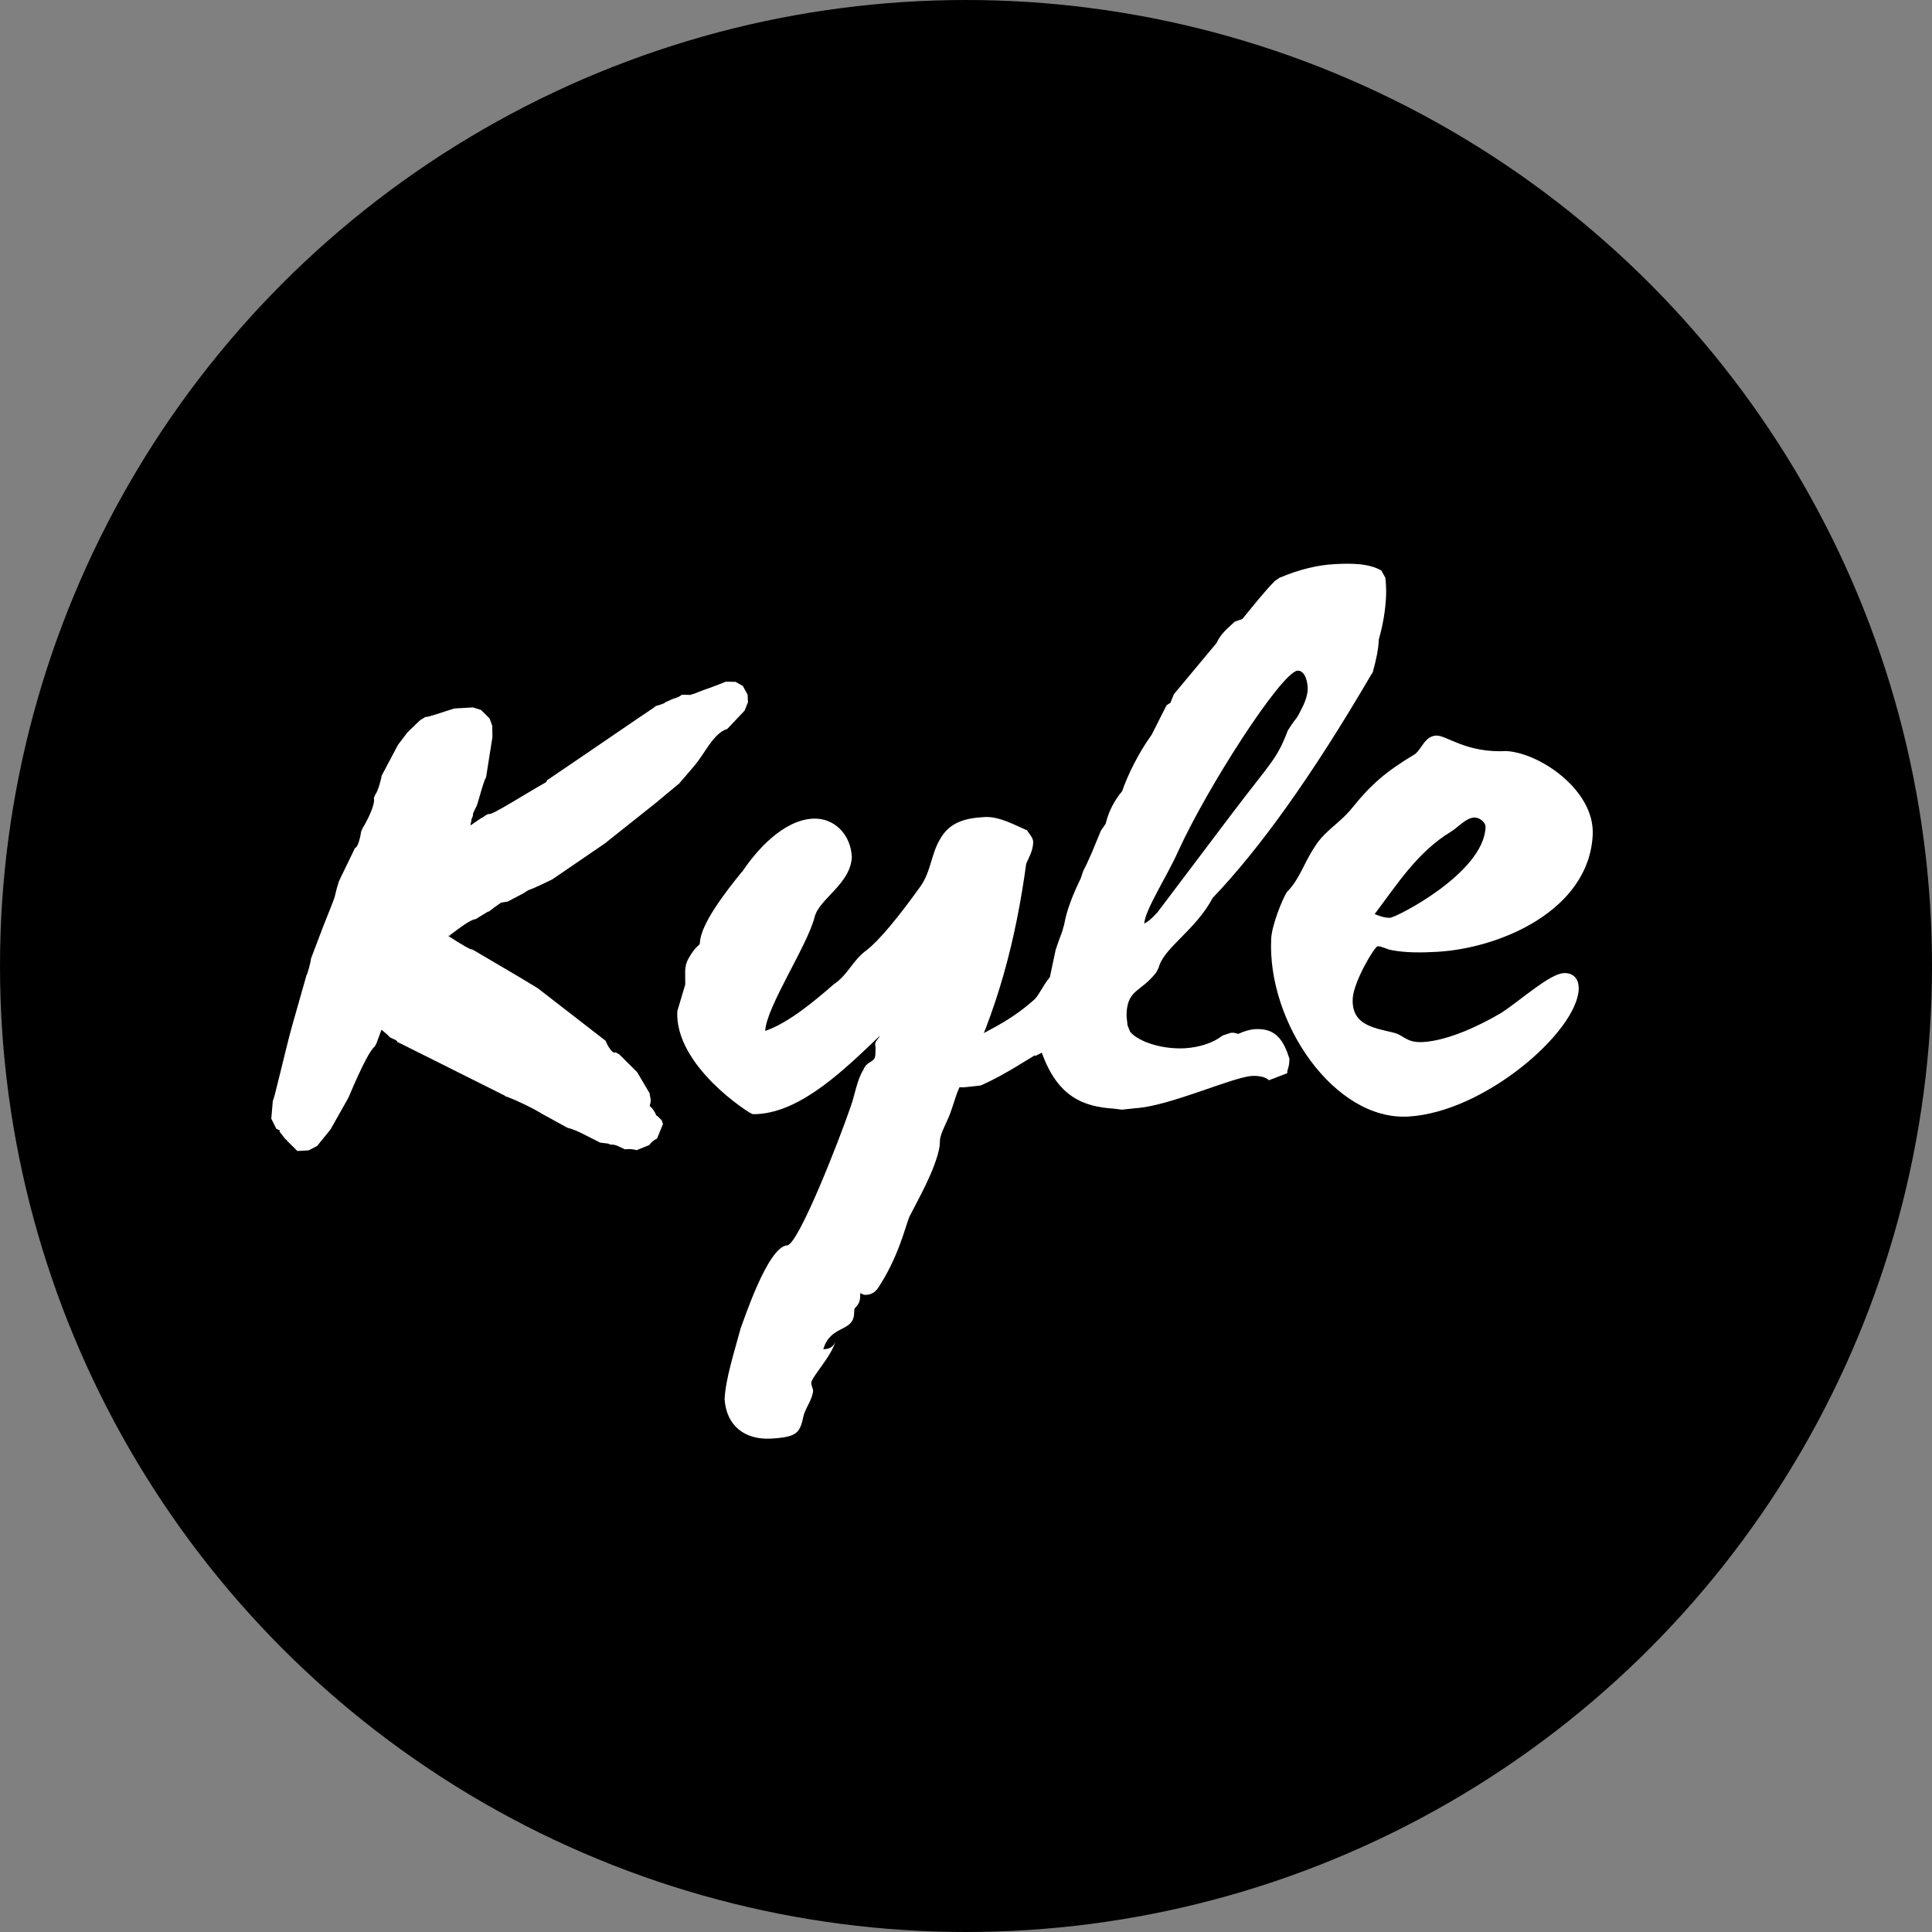 <svg enable-background="new 0 0 80 80" height="80" viewBox="0 0 80 80" width="80" xmlns="http://www.w3.org/2000/svg"><rect x="0" y="0" width="80" height="80" fill="#808080" stroke="none"/><circle cx="40" cy="40" r="40"/><g fill="#fff"><path d="m30.972 29.076-.14.35-.716.756c-.597.19-.914 1.017-1.404 1.575l-.59.687-.965.802-2.024 1.609-.033.033-2.236 1.528-.443.212c-.222.106-.473.214-.505.215l-.127.07-.096.067-.667.35-.28.047-.287.203c-.097.068-.162.134-.225.168l-.031.002-.509.31c-.217.012-.731.415-.955.583l-.096.067c-.001.032-.001.032-.033.033l-.062.003c.569.372.961.598.993.565l.061.028 1.925 1.133.751.456 2.803 2.172c-.001.03.251.577.411.474l.151.086.738.733.515.871.049.28-.004.092-.039.157.118.118.058.09.057.09c.026.093.056.121.087.119l.177.178.054.152-.245.605c-.222.106-.29.233-.321.268l-.537.218c.001-.033-.367-.072-.462-.036l-.363-.166c-.275-.078-.187.012-.337-.074l-.337-.042c-.454-.223-.995-.535-1.332-.607l-.061-.028-1.024-.563c-.511-.314-1.058-.531-1.087-.56-.031.002-.12-.056-.212-.082-.061-.026-.121-.056-.213-.08l-.029-.03-4.409-2.205c-.031.002-.031.002-.03-.028l-.059-.059-.121-.056-.121-.057-.118-.118-.238-.202-.212.573-.068.126c-.159.104-.498.716-1.09 2.116l-.742 1.317-.558.686-.349.178-.465.026-.443-.44c.033-.033-.061-.029-.059-.06l-.234-.299.004-.061c-.092-.025-.121-.058-.121-.058-.031.004-.031.004-.03-.028l-.197-.393.068-.78c-.013.28.496-1.989.794-3.062l.594-2.089c.033-.032.18-.539.188-.694l.036-.096.458-1.208c.245-.605.492-1.242.494-1.273.001-.031.039-.157.076-.315l.074-.253.035-.095.651-1.345c.124-.007.242-.542.248-.667l.07-.16c.166-.259.542-.995.46-1.239l.069-.16c.098-.099.25-.668.253-.761l.68-1.284.396-.52.518-.497.223-.137c.091.025.689-.195 1.191-.349l.775-.044.335.105.354.352.11.306.008.465-.264 1.665c-.1.161-.215.634-.362 1.11l-.036.095-.067.127c-.036.096-.102.193-.072.222l-.037.127c-.033.033-.035.095-.037.127l-.041.188.448-.305c.094-.037.159-.104.222-.138l.095-.037c.088.089 1.397-.764 2.381-1.318 0 0 .001-.031.034-.064.001-.031.001-.031.032-.033l.096-.067c1.661-1.122 4.026-2.751 4.249-2.889l.129-.1c.031-.001.407-.117.378-.146l.316-.142c.031-.002.095-.037.22-.075.064-.035.127-.069.16-.102l.371.01c.032-.033.063-.035.095-.037.031-.001.347-.144.692-.257.188-.073.409-.148.662-.256l.401.008.302.169.199.362z"/><path d="m42.782 34.899c-.017.343-.186.633-.288.856-.426 3.136-1.186 6.103-2.655 9.05-.236.419-.318.826-.495 1.302-.142.383-.411.832-.423 1.114l-.011.219c-.136.94-.979 2.389-1.251 2.934-.174.415-.452 1.706-1.349 3.032.001-.03.001-.03.034-.064-.102.16-.261.263-.478.276-.093.005-.153-.021-.243-.078l-.008.185c-.017.345-.235.389-.241.512l-.007.158c-.037.778-.98.459-1.276 1.472l.062-.002c.217-.014.376-.116.449-.337-.186.662-.999 1.486-1.009 1.736-.005.093.052.185.077.307-.016.343-.278.668-.388 1.019-.158.723-.229.913-1.346.979-1.116.062-1.859-.547-1.932-1.632.04-.842.401-1.951.664-2.932.105-.253 1.12-3.391 1.926-3.437.464-.028 2.155-4.355 2.621-5.719.177-.478.27-1.137.538-1.556.143-.381.477-.275.493-.618.009-.188.016-.343-.01-.437.006-.125.167-.259.202-.354-1.393 1.325-3.21 3.141-5.07 3.247-.124.006-.217.012-.247-.019-.062.004-3.184-1.963-3.076-4.239l.33-1.108-.004-.562c.009-.185.047-.343.115-.472.373-.674.489-.525.498-.712.036-.749 1.025-2.049 1.747-2.931-.002.031-.002.031-.034.064.633-.969 1.742-2.185 2.951-2.253.868-.05 1.578.625 1.625 1.586-.053 1.123-1.35 1.727-1.54 2.483-.304 1.2-2.001 3.723-2.048 4.721.975-.337 2.038-1.235 2.844-1.935.607-.41.758-.978 1.366-1.417.513-.402 1.301-1.349 2.228-2.647.431-.616.434-1.332.804-1.943.406-.739 1.123-.874 1.836-.915.62-.035 1.253.333 1.768.552.082.152.263.297.251.515z"/><path d="m57.393 24.698c-.027.561-.115 1.126-.301 1.79l-.005.094c-.016.312-.097.721-.245 1.259l-.065.097c-2.424 4.151-4.609 7.201-6.562 9.242-.713 1.347-2.046 2.077-2.238 2.896l-.102.192c-.627.814-1.178.69-1.225 1.687-.011.187.04.435.037.497l.11.274c.381.443 1.389.729 2.256.68.62-.036 1.186-.225 1.572-.527l.345-.114c.093-.004.125-.006.307.046.221-.106.474-.183.691-.196.867-.05 1.182.463 1.426 1.226l-.006.094c-.005.093-.008.187-.08.407l-.006.097-.757.292c-.146-.148-.453-.192-.702-.178-.805.046-3.431 1.255-4.824 1.335l-.56.061-.338-.042c-1.263-.081-2.326-.487-2.982-2.316l-.283.141s.032-.032 0-.03c-.062.002-1.243.816-2.254 1.247l-.622.068c-.497.06-.978-.255-1.08-.686l.243-.572c.222-.107.574-.377.989-.647.669-.411 1.583-.744 2.647-1.678.224-.167.368-.58.694-.973l.24-1.134.143-.412c.071-.19.14-.35.181-.54.068-.128.027-.592.713-2l.107-.318c.103-.192.206-.416.346-.735l.382-.924.2-.292c.117-.504.355-.954.681-1.346.217-.635.662-1.562 1.225-2.341l.614-1.217.161-.103.139-.35 1.771-2.124c.172-.383.431-.585.753-.883l.314-.111c.458-.555.887-1.108 1.341-1.569l.192-.136c.852-.36 1.603-.527 2.252-.564.654-.038 1.426-.051 1.968.26l.17.302c.023.214.04.493.027.774zm-3.245 3.857c.013-.25-.087-.804-.425-.785-.688.102-3.724 4.818-4.932 7.469-.452 1.021-1.383 2.443-1.41 3.004.222-.106.419-.335.548-.467l3.068-4.064c1.649-2.179 1.869-2.254 2.328-3.462.468-.743.261-.264.638-1.032.103-.223.176-.446.185-.663z"/><path d="m65.37 40.975c-.084 1.748-3.89 5.076-7.052 5.259-3.069.177-5.846-3.897-5.681-7.358.028-.592.481-1.676.647-1.934.553-.562.674-1.159 1.173-1.903.401-.645 1.035-.961 1.529-1.581.788-.978 1.401-1.511 2.61-2.234.289-.234.404-.739.87-.765.434-.025 1.232.737 2.939.64l-.031.001c1.39.076 3.664 1.625 3.577 3.465-.148 3.119-3.808 4.697-6.443 4.848-.619.036-1.332.045-1.914-.077-.154-.021-.395-.163-.548-.154-.125.007-.998 1.458-1.033 2.175-.049 1.061.811 1.196 1.666 1.397.46.098.536.435 1.249.395 1.023-.062 2.318-.663 3.243-1.213.83-.545 1.993-1.607 2.581-1.642.372-.02.64.214.618.681zm-8.449-3.123c.214.081.427.162.644.15.248-.014 3.86-1.839 3.949-3.741.011-.219-.259-.421-.475-.409-.343.019-.669.412-.955.583-1.401.858-2.206 2.148-3.163 3.417z"/></g></svg>